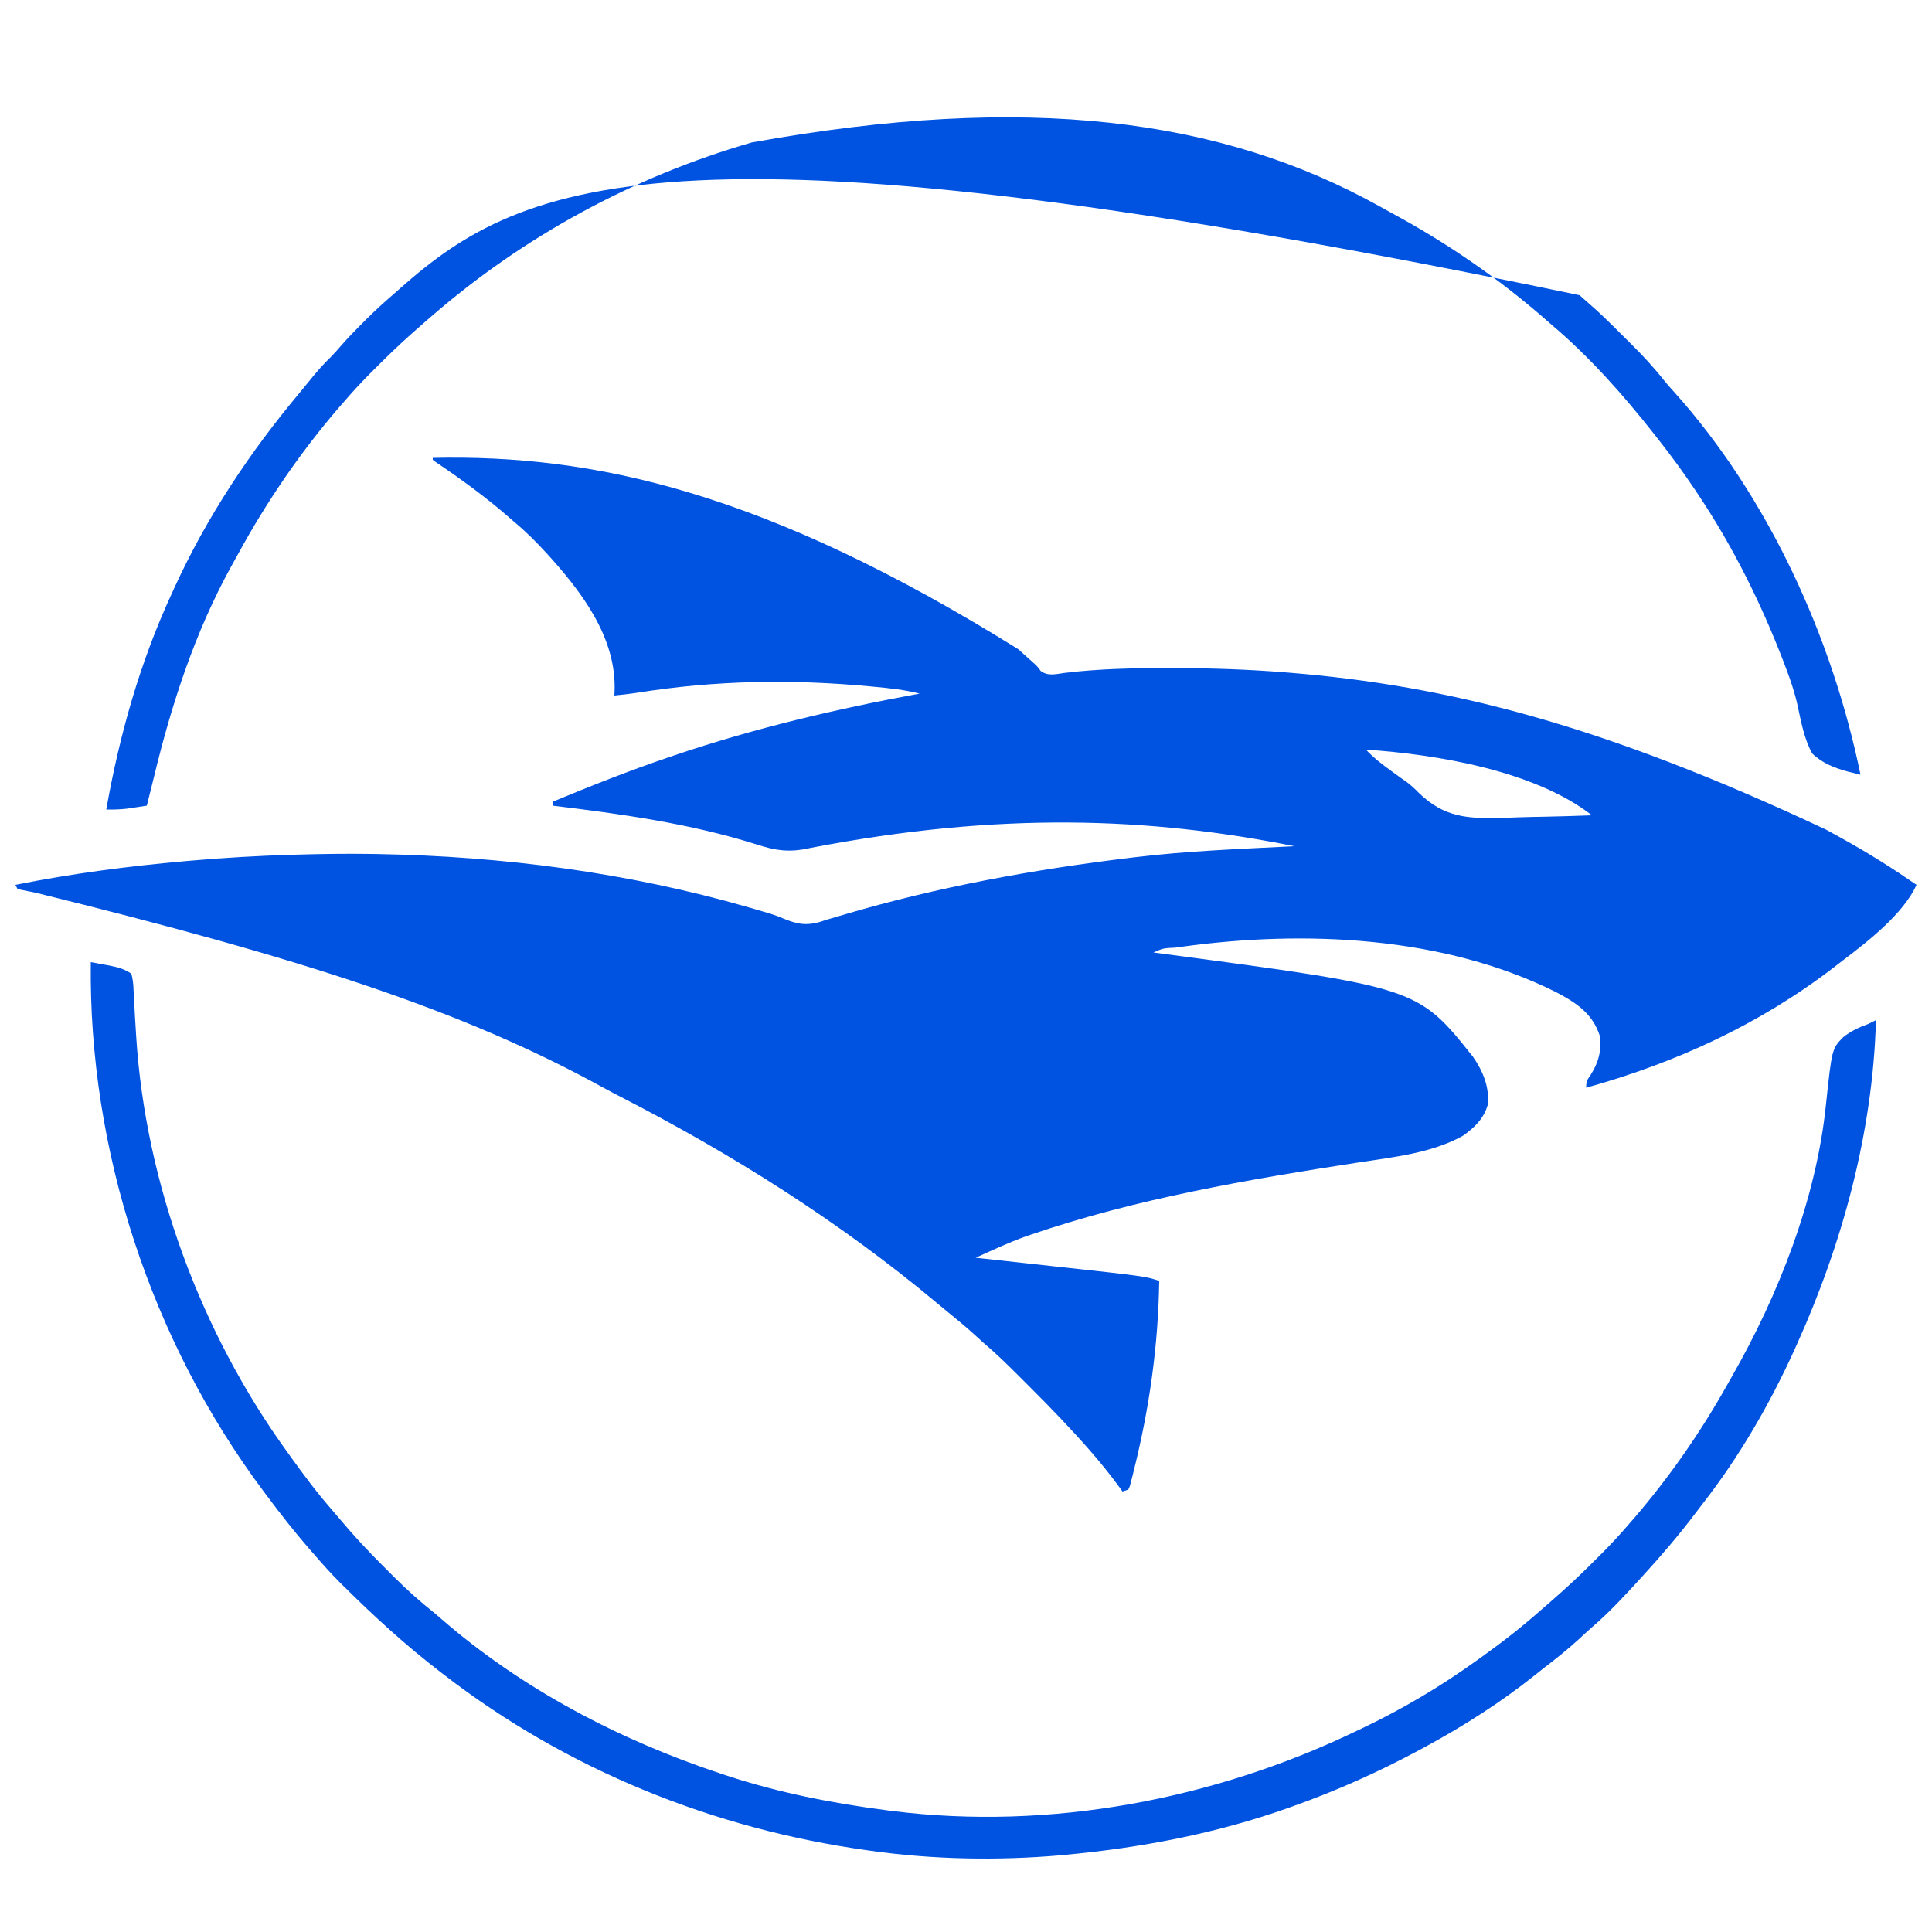 <?xml version="1.0" encoding="UTF-8"?>
<svg version="1.1" xmlns="http://www.w3.org/2000/svg" width="1000" height="1000">
<path d="M0 0 C83.02 -1.848 171.967 17.319 303 99 C305.59 101.321 308.181 103.639 310.773 105.957 C313 108 313 108 314.668 110.305 C318.517 113.103 322.397 111.926 326.938 111.312 C345.074 109.085 363.309 108.791 381.562 108.812 C382.53 108.813 383.498 108.814 384.496 108.814 C403.385 108.846 422.171 109.49 441 111 C441.76 111.061 442.52 111.122 443.304 111.184 C525.07 117.836 605.232 137.868 721.327 192.494 C724.116 194.065 726.919 195.607 729.727 197.145 C742.954 204.439 755.571 212.419 768 221 C761.137 236.034 742.906 250.246 730 260 C728.518 261.148 727.036 262.297 725.555 263.445 C686.978 293.108 643.737 312.976 597 326 C597 322.631 597.519 321.932 599.375 319.25 C603.399 312.992 605.147 306.399 604 299 C600.175 287.382 591.658 281.892 581.316 276.483 C523.288 247.503 451.281 244.305 388 253 C386.718 253.169 385.437 253.338 384.116 253.513 C378.148 253.776 378.148 253.776 373 256 C374.291 256.17 375.581 256.34 376.911 256.516 C509.85 274.177 509.85 274.177 538.438 310 C543.558 317.399 547.132 325.88 546 335 C543.964 342.099 538.942 346.897 533 351 C516.715 359.902 497.597 361.853 479.53 364.633 C422.318 373.467 364.302 383.308 309.375 402.125 C308.567 402.401 307.758 402.677 306.926 402.961 C298.077 406.126 289.559 410.134 281 414 C282.286 414.14 282.286 414.14 283.599 414.284 C291.775 415.176 299.951 416.073 308.127 416.974 C312.327 417.437 316.528 417.898 320.729 418.356 C368.789 423.596 368.789 423.596 376 426 C375.522 459.257 370.953 491.786 362.875 524.062 C362.633 525.051 362.392 526.04 362.143 527.059 C361.908 527.959 361.672 528.858 361.43 529.785 C361.124 530.974 361.124 530.974 360.812 532.188 C360.544 532.786 360.276 533.384 360 534 C359.01 534.33 358.02 534.66 357 535 C356.501 534.308 356.002 533.616 355.488 532.902 C351.102 526.925 346.545 521.165 341.688 515.562 C341.204 515.004 340.72 514.445 340.222 513.869 C330.458 502.711 320.215 492.051 309.717 481.586 C307.734 479.61 305.758 477.627 303.781 475.645 C297.69 469.55 291.592 463.558 285 458 C283.392 456.546 281.788 455.088 280.188 453.625 C275.944 449.8 271.591 446.149 267.148 442.559 C264.822 440.677 262.52 438.769 260.227 436.848 C210.557 395.348 155.058 360.438 97.574 330.883 C94.39 329.245 91.219 327.593 88.082 325.867 C15.744 286.077 -66.332 259.381 -205.621 225.054 C-206.858 224.807 -208.096 224.559 -209.371 224.305 C-210.443 224.098 -211.515 223.892 -212.619 223.679 C-213.405 223.455 -214.19 223.231 -215 223 C-215.33 222.34 -215.66 221.68 -216 221 C-186.969 215.173 -157.799 211.359 -128.312 208.75 C-127.376 208.667 -126.44 208.584 -125.475 208.499 C-107.959 206.963 -90.45 205.948 -72.875 205.438 C-72.167 205.417 -71.458 205.396 -70.729 205.374 C-57.816 205.001 -44.918 204.794 -32 205 C-30.282 205.027 -30.282 205.027 -28.528 205.054 C36.522 206.238 100.859 214.588 163.438 232.625 C164.687 232.985 165.937 233.345 167.224 233.716 C177.054 236.608 177.054 236.608 181.598 238.491 C190.292 242.079 195.222 242.192 204 239 C205.937 238.425 207.877 237.861 209.82 237.309 C211.331 236.859 211.331 236.859 212.871 236.4 C261.289 222.072 310.923 213.057 361 207 C361.695 206.915 362.39 206.83 363.107 206.743 C390.607 203.406 418.35 202.407 446 201 C371.079 185.974 293.384 183.052 195.707 201.853 C184.682 204.402 177.582 203.36 166.938 199.875 C132.897 189.216 97.325 184.257 62 180 C62 179.34 62 178.68 62 178 C81.817 169.776 101.677 161.908 122 155 C123.101 154.624 124.203 154.248 125.337 153.861 C166.611 139.896 209.179 129.87 252 122 C244.128 120.013 236.26 119.177 228.188 118.438 C227.497 118.373 226.807 118.309 226.096 118.242 C185.77 114.491 145.839 115.121 105.807 121.575 C101.88 122.17 97.95 122.599 94 123 C94.031 122.376 94.062 121.753 94.094 121.11 C95.279 92.721 76.584 68.708 58.504 48.9 C53.273 43.25 47.955 37.891 42 33 C41.108 32.22 40.216 31.44 39.297 30.637 C27.403 20.266 14.585 10.973 1.52 2.137 C1.018 1.762 0.517 1.386 0 1 C0 0.67 0 0.34 0 0 Z M483 151 C487.12 155.406 491.678 158.853 496.562 162.375 C498.065 163.465 499.566 164.556 501.066 165.648 C501.967 166.271 502.868 166.893 503.796 167.534 C506.379 169.407 508.545 171.52 510.786 173.788 C523.623 185.991 535.379 186.707 552.234 186.384 C555.562 186.295 558.887 186.164 562.213 186.03 C566.484 185.874 570.755 185.808 575.027 185.732 C583.355 185.573 591.677 185.319 600 185 C570.083 161.838 519.814 153.498 483 151 Z " fill="#0053E1" transform="translate(224,237)"/>
<path d="M0 0 C2.377 0.426 4.751 0.866 7.125 1.312 C7.79 1.43 8.455 1.548 9.141 1.67 C13.568 2.516 17.272 3.439 21 6 C21.731 8.908 22.017 11.082 22.102 14.023 C22.149 14.828 22.196 15.633 22.244 16.462 C22.343 18.195 22.43 19.928 22.505 21.662 C22.708 26.241 23.011 30.813 23.301 35.387 C23.356 36.301 23.412 37.215 23.469 38.157 C28.241 114.537 57.078 192.145 102 254 C102.544 254.757 103.087 255.514 103.647 256.294 C110.169 265.367 116.8 274.273 124.141 282.701 C126.001 284.838 127.838 286.99 129.656 289.164 C136.504 297.324 143.705 305.019 151.264 312.525 C153.072 314.322 154.869 316.13 156.666 317.939 C163.473 324.754 170.443 331.018 178 337 C179.09 337.923 180.175 338.853 181.25 339.793 C222.96 376.111 273.718 402.68 326 420 C326.981 420.327 327.962 420.654 328.973 420.991 C356.073 429.914 383.767 435.333 412 439 C413.465 439.191 413.465 439.191 414.96 439.386 C496.434 449.569 581.37 433.454 655 398 C655.916 397.566 656.831 397.132 657.774 396.685 C678.906 386.648 699.033 374.695 718 361 C718.755 360.46 719.509 359.92 720.287 359.364 C730.968 351.71 741.171 343.719 751 335 C752.416 333.77 753.833 332.541 755.25 331.312 C756.501 330.21 757.751 329.105 759 328 C759.725 327.36 760.449 326.721 761.196 326.062 C767.392 320.542 773.334 314.818 779.188 308.938 C780.038 308.091 780.888 307.245 781.764 306.373 C786.718 301.411 791.451 296.335 796 291 C796.846 290.036 797.691 289.072 798.562 288.078 C816.83 266.884 833.06 243.599 846.761 219.205 C847.63 217.658 848.506 216.116 849.388 214.576 C873.54 172.33 893.135 122.531 898.102 73.84 C901.197 44.868 901.197 44.868 907.02 38.848 C911.021 35.689 915.239 33.721 920 32 C921.341 31.349 922.677 30.687 924 30 C922.414 87.792 906.712 145.507 883 198 C882.557 198.983 882.114 199.965 881.657 200.978 C868.907 228.984 853.305 255.928 834.377 280.226 C833.043 281.945 831.728 283.676 830.418 285.414 C821.84 296.762 812.606 307.512 803 318 C802.529 318.516 802.058 319.032 801.573 319.563 C793.769 328.11 785.971 336.553 777.176 344.102 C774.693 346.267 772.289 348.509 769.875 350.75 C764.056 356.054 757.935 360.893 751.694 365.687 C750.171 366.868 748.668 368.075 747.168 369.285 C729.775 383.157 710.539 395.402 691 406 C690.114 406.481 689.229 406.963 688.316 407.458 C666.86 419.039 644.977 428.843 622 437 C620.672 437.473 620.672 437.473 619.318 437.957 C582.325 451.032 543.99 458.338 505 462 C503.959 462.103 502.917 462.206 501.844 462.312 C469.713 465.082 435.941 464.53 404 460 C403.316 459.905 402.631 459.811 401.926 459.713 C322.376 448.672 246.758 418.134 183 369 C182.462 368.588 181.924 368.176 181.37 367.752 C163.335 353.923 146.601 338.648 130.5 322.625 C129.53 321.662 129.53 321.662 128.541 320.68 C124.159 316.284 120.046 311.705 116 307 C115.05 305.917 114.1 304.835 113.148 303.754 C105.347 294.81 98.088 285.516 91 276 C90.462 275.283 89.925 274.567 89.371 273.828 C31.19 196.044 -1.245 97.201 0 0 Z " fill="#0053E1" transform="translate(47,498)"/>
<path d="M0 0 C1.321 1.205 2.649 2.402 4.01 3.561 C10.173 8.823 15.897 14.5 21.624 20.228 C23.332 21.933 25.047 23.631 26.764 25.328 C32.718 31.253 38.32 37.253 43.531 43.852 C45.326 46.095 47.204 48.213 49.156 50.32 C97.836 104.676 130.839 177.322 145.406 248.195 C144.073 247.863 142.739 247.53 141.406 247.195 C140.298 246.928 140.298 246.928 139.167 246.656 C132.187 244.771 125.657 242.305 120.406 237.195 C116.199 229.578 114.661 220.759 112.827 212.317 C111.332 205.522 109.128 199.073 106.656 192.57 C106.243 191.478 105.83 190.385 105.404 189.26 C93.779 159.126 79.367 130.068 61.406 103.195 C60.937 102.49 60.468 101.784 59.985 101.058 C53.817 91.816 47.294 82.912 40.406 74.195 C39.426 72.94 39.426 72.94 38.426 71.66 C22.536 51.511 5.039 31.778 -14.594 15.195 C-15.584 14.328 -16.574 13.46 -17.594 12.566 C-42.02 -8.792 -68.903 -27.268 -97.46 -42.647 C-99.466 -43.736 -101.457 -44.848 -103.445 -45.969 C-185.318 -91.516 -285.989 -104.853 -428.522 -79.055 C-489.815 -61.342 -546.437 -30.621 -594.594 11.195 C-595.329 11.83 -596.063 12.464 -596.82 13.117 C-598.756 14.798 -600.676 16.495 -602.594 18.195 C-603.684 19.158 -603.684 19.158 -604.795 20.14 C-610.99 25.657 -616.93 31.38 -622.781 37.258 C-623.631 38.104 -624.482 38.95 -625.357 39.822 C-630.312 44.784 -635.045 49.86 -639.594 55.195 C-640.439 56.16 -641.285 57.124 -642.156 58.117 C-662.138 81.301 -679.683 107.006 -694.328 133.874 C-695.517 136.055 -696.725 138.223 -697.938 140.391 C-716.7 174.384 -728.822 211.721 -737.896 249.326 C-739.102 254.289 -740.349 259.242 -741.594 264.195 C-743.78 264.535 -745.968 264.867 -748.156 265.195 C-749.374 265.381 -750.593 265.567 -751.848 265.758 C-755.47 266.181 -758.951 266.27 -762.594 266.195 C-755.707 227.433 -745.152 190.02 -728.594 154.195 C-728.165 153.255 -727.736 152.315 -727.294 151.347 C-710.426 114.497 -688.155 81.051 -662.138 50.048 C-660.729 48.357 -659.339 46.653 -657.961 44.938 C-654.292 40.373 -650.597 36.032 -646.372 31.974 C-644.611 30.213 -642.995 28.386 -641.379 26.492 C-637.642 22.193 -633.695 18.148 -629.656 14.133 C-628.992 13.464 -628.327 12.796 -627.643 12.107 C-623.124 7.598 -618.43 3.36 -613.594 -0.805 C-612.437 -1.826 -611.282 -2.85 -610.129 -3.875 C-546.323 -60.186 -466.317 -97.032 0 0 Z " fill="#0053E1" transform="translate(817.594,152.805)"/>
</svg>
